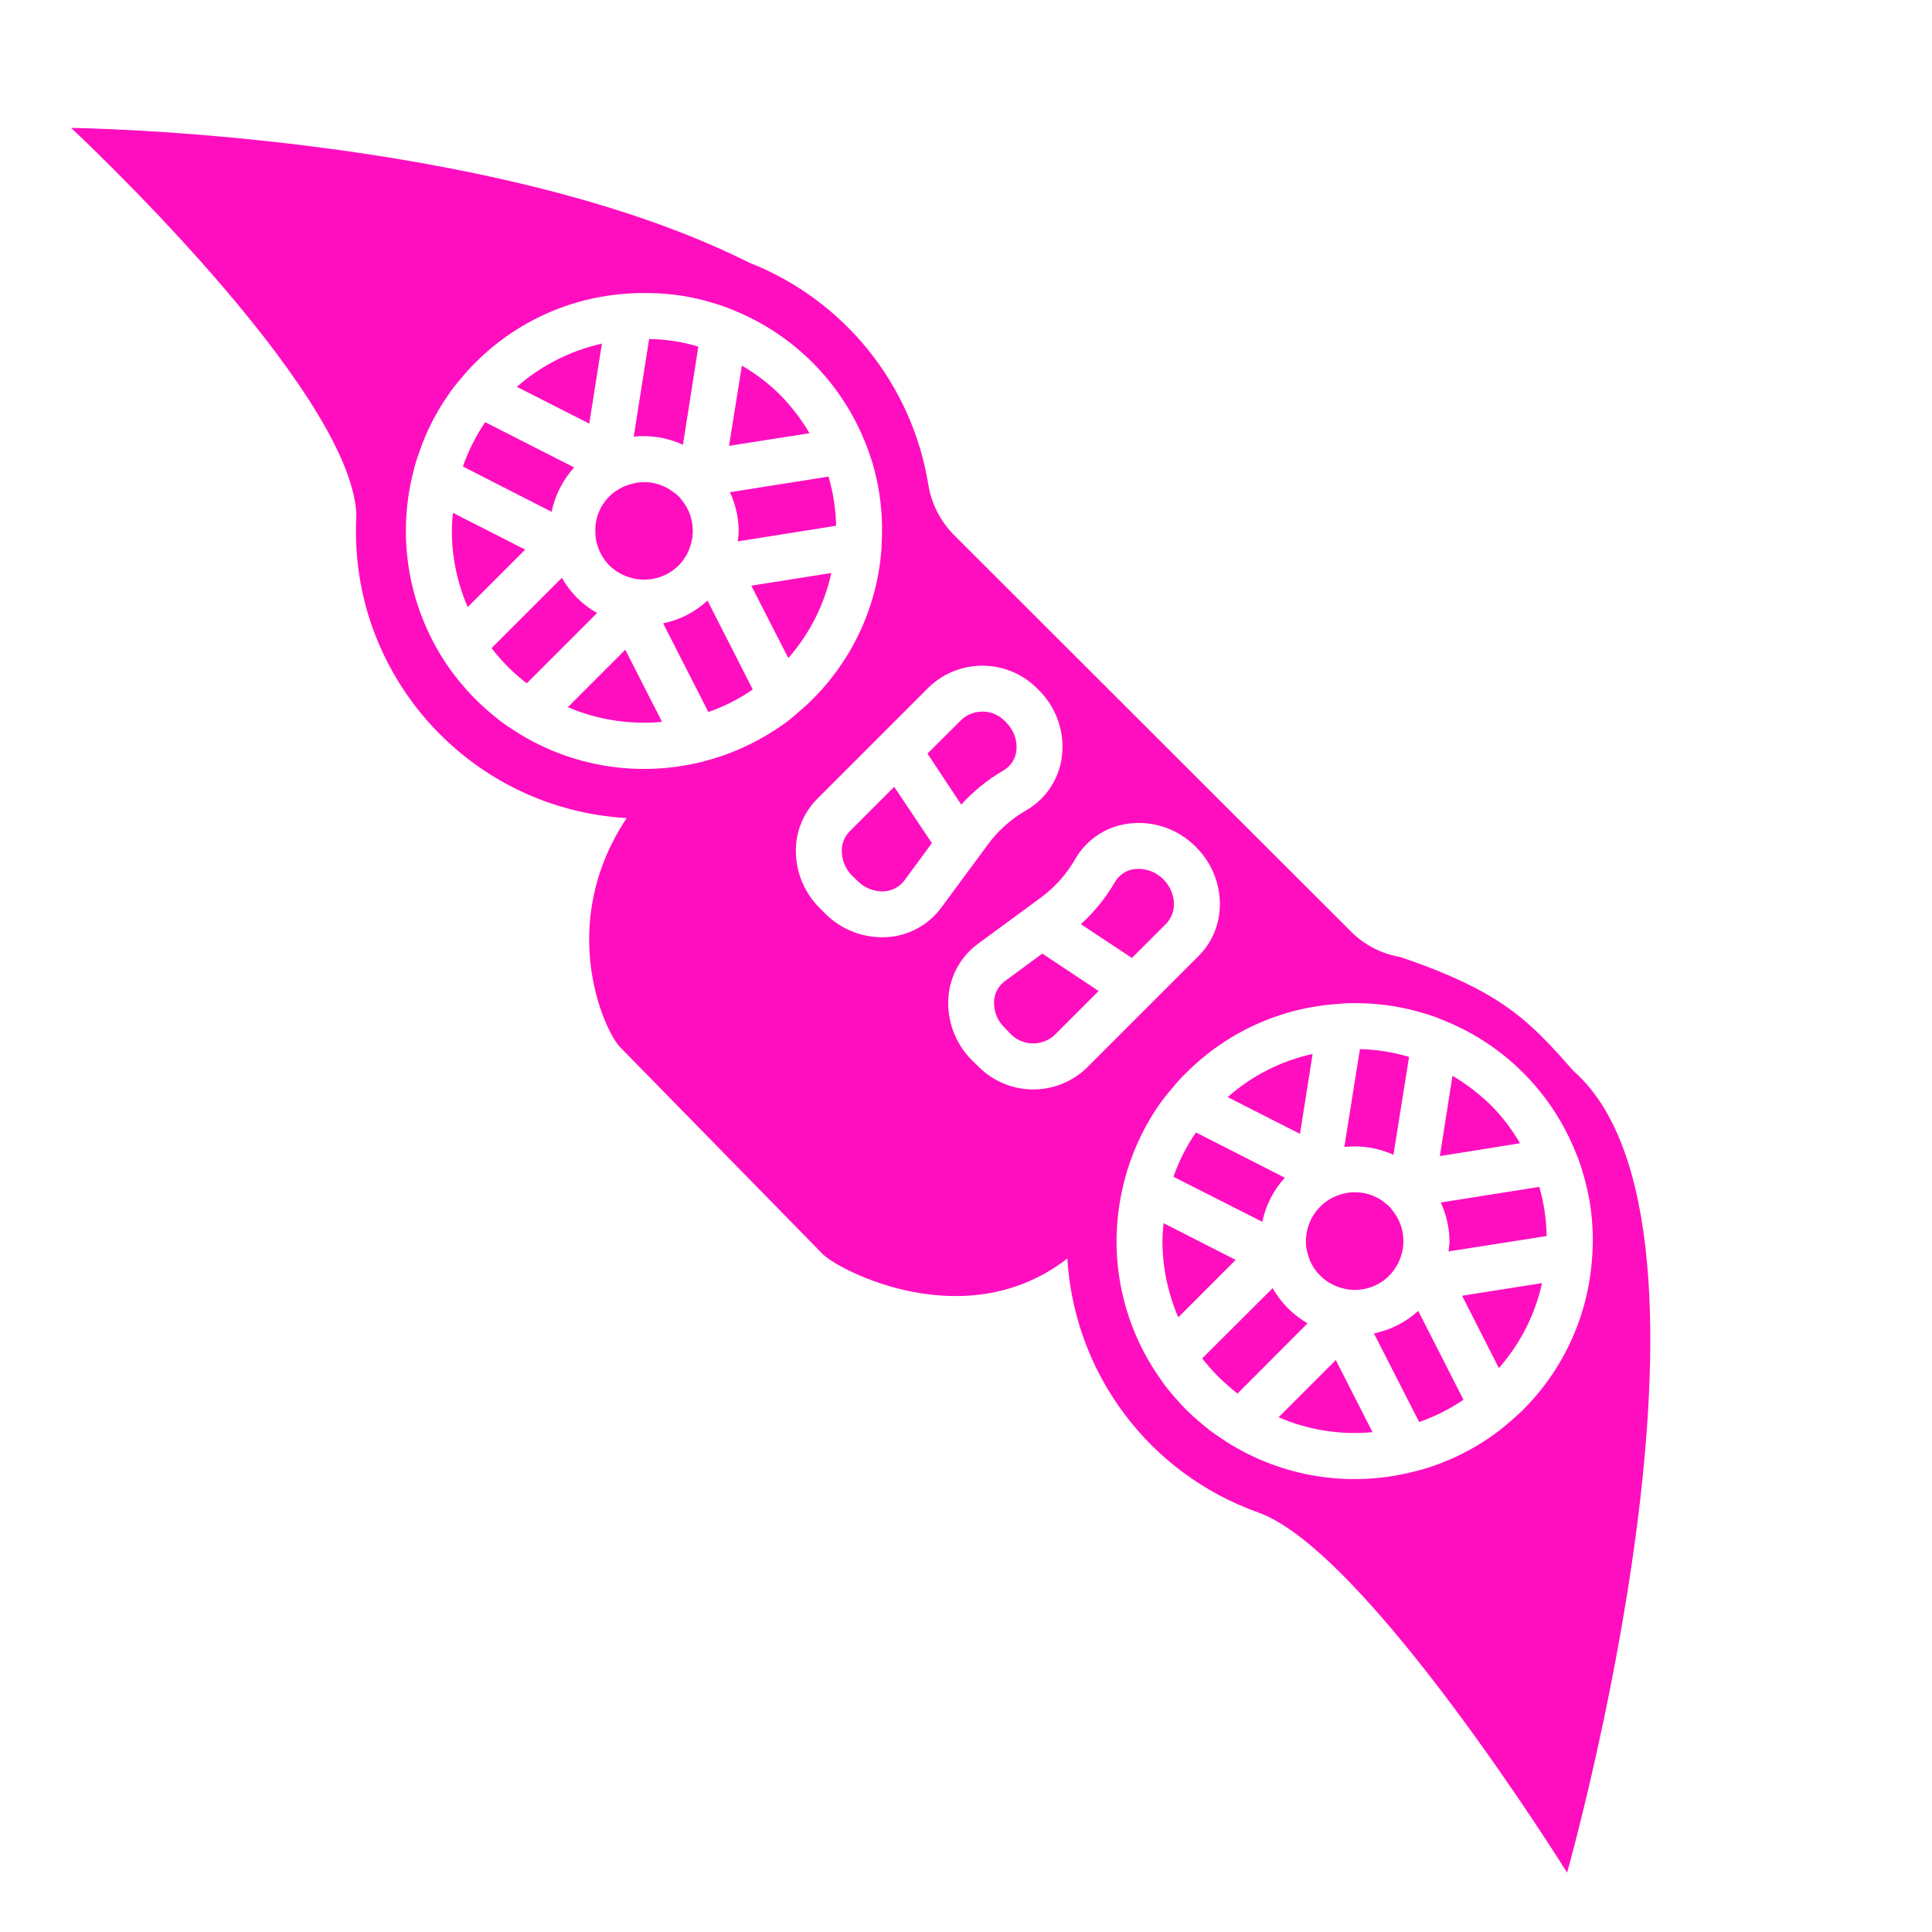 <?xml version="1.0" encoding="UTF-8" standalone="no"?>
<svg
   viewBox="0 0 512 512"
   style="height: 512px; width: 512px;"
   version="1.1"
   id="svg886"
   sodipodi:docname="jetboy-hoverboard.svg"
   inkscape:version="1.2.2 (b0a8486541, 2022-12-01)"
   xmlns:inkscape="http://www.inkscape.org/namespaces/inkscape"
   xmlns:sodipodi="http://sodipodi.sourceforge.net/DTD/sodipodi-0.dtd"
   xmlns="http://www.w3.org/2000/svg"
   xmlns:svg="http://www.w3.org/2000/svg">
  <sodipodi:namedview
     id="namedview888"
     pagecolor="#ffffff"
     bordercolor="#666666"
     borderopacity="1.0"
     inkscape:showpageshadow="2"
     inkscape:pageopacity="0.0"
     inkscape:pagecheckerboard="0"
     inkscape:deskcolor="#d1d1d1"
     showgrid="false"
     inkscape:zoom="1.3037281"
     inkscape:cx="72.100923"
     inkscape:cy="190.99074"
     inkscape:window-width="1716"
     inkscape:window-height="1386"
     inkscape:window-x="1440"
     inkscape:window-y="702"
     inkscape:window-maximized="1"
     inkscape:current-layer="svg886" />
  <defs
     id="defs878">
    <filter
       id="shadow-1"
       height="1.152"
       width="1.152"
       x="-0.076"
       y="-0.076">
      <feFlood
         flood-color="rgba(58, 63, 94, 1)"
         result="flood"
         id="feFlood867" />
      <feComposite
         in="flood"
         in2="SourceGraphic"
         operator="out"
         result="composite"
         id="feComposite869" />
      <feGaussianBlur
         in="composite"
         stdDeviation="15"
         result="blur"
         id="feGaussianBlur871" />
      <feOffset
         dx="0"
         dy="0"
         result="offset"
         id="feOffset873" />
      <feComposite
         in2="SourceGraphic"
         in="offset"
         operator="atop"
         id="feComposite875" />
    </filter>
    <filter
       style="color-interpolation-filters:sRGB;"
       inkscape:label="Drop Shadow"
       id="filter2672"
       x="-0.037"
       y="-0.03"
       width="1.073"
       height="1.06">
      <feFlood
         flood-opacity="1"
         flood-color="rgb(58,63,94)"
         result="flood"
         id="feFlood2662" />
      <feComposite
         in="flood"
         in2="SourceGraphic"
         operator="out"
         result="composite1"
         id="feComposite2664" />
      <feGaussianBlur
         in="composite1"
         stdDeviation="15"
         result="blur"
         id="feGaussianBlur2666" />
      <feOffset
         dx="0"
         dy="0"
         result="offset"
         id="feOffset2668" />
      <feComposite
         in="offset"
         in2="SourceGraphic"
         operator="atop"
         result="composite2"
         id="feComposite2670" />
    </filter>
    <filter
       style="color-interpolation-filters:sRGB;"
       inkscape:label="Drop Shadow"
       id="filter3258"
       x="-0.033"
       y="-0.037"
       width="1.067"
       height="1.074">
      <feFlood
         flood-opacity="1"
         flood-color="rgb(58,63,94)"
         result="flood"
         id="feFlood3248" />
      <feComposite
         in="flood"
         in2="SourceGraphic"
         operator="out"
         result="composite1"
         id="feComposite3250" />
      <feGaussianBlur
         in="composite1"
         stdDeviation="15"
         result="blur"
         id="feGaussianBlur3252" />
      <feOffset
         dx="0"
         dy="0"
         result="offset"
         id="feOffset3254" />
      <feComposite
         in="offset"
         in2="SourceGraphic"
         operator="atop"
         result="composite2"
         id="feComposite3256" />
    </filter>
    <filter
       style="color-interpolation-filters:sRGB;"
       inkscape:label="Drop Shadow"
       id="filter4517"
       x="-0.048"
       y="-0.049"
       width="1.095"
       height="1.098">
      <feFlood
         flood-opacity="1"
         flood-color="rgb(58,63,94)"
         result="flood"
         id="feFlood4507" />
      <feComposite
         in="flood"
         in2="SourceGraphic"
         operator="out"
         result="composite1"
         id="feComposite4509" />
      <feGaussianBlur
         in="composite1"
         stdDeviation="10"
         result="blur"
         id="feGaussianBlur4511" />
      <feOffset
         dx="0"
         dy="0"
         result="offset"
         id="feOffset4513" />
      <feComposite
         in="offset"
         in2="SourceGraphic"
         operator="atop"
         result="composite2"
         id="feComposite4515" />
    </filter>
    <filter
       style="color-interpolation-filters:sRGB;"
       inkscape:label="Drop Shadow"
       id="filter5154"
       x="-0.073"
       y="-0.051"
       width="1.146"
       height="1.102">
      <feFlood
         flood-opacity="1"
         flood-color="rgb(58,63,94)"
         result="flood"
         id="feFlood5144" />
      <feComposite
         in="flood"
         in2="SourceGraphic"
         operator="out"
         result="composite1"
         id="feComposite5146" />
      <feGaussianBlur
         in="composite1"
         stdDeviation="10"
         result="blur"
         id="feGaussianBlur5148" />
      <feOffset
         dx="0"
         dy="0"
         result="offset"
         id="feOffset5150" />
      <feComposite
         in="offset"
         in2="SourceGraphic"
         operator="atop"
         result="composite2"
         id="feComposite5152" />
    </filter>
    <filter
       style="color-interpolation-filters:sRGB;"
       inkscape:label="Drop Shadow"
       id="filter5778"
       x="-0.05"
       y="-0.093"
       width="1.101"
       height="1.185">
      <feFlood
         flood-opacity="1"
         flood-color="rgb(58,63,94)"
         result="flood"
         id="feFlood5768" />
      <feComposite
         in="flood"
         in2="SourceGraphic"
         operator="out"
         result="composite1"
         id="feComposite5770" />
      <feGaussianBlur
         in="composite1"
         stdDeviation="10"
         result="blur"
         id="feGaussianBlur5772" />
      <feOffset
         dx="0"
         dy="0"
         result="offset"
         id="feOffset5774" />
      <feComposite
         in="offset"
         in2="SourceGraphic"
         operator="atop"
         result="composite2"
         id="feComposite5776" />
    </filter>
    <clipPath
       id="a">
      <path
         d="M 222.14,222.14 H 977.85 V 977.85 H 222.14 Z"
         id="path6679" />
    </clipPath>
    <clipPath
       id="a-5">
      <path
         d="M 222.14,222.14 H 977.85 V 977.85 H 222.14 Z"
         id="path6679-3" />
    </clipPath>
    <filter
       style="color-interpolation-filters:sRGB;"
       inkscape:label="Drop Shadow"
       id="filter48198"
       x="-0.046"
       y="-0.042"
       width="1.092"
       height="1.083">
      <feFlood
         flood-opacity="1"
         flood-color="rgb(58,63,94)"
         result="flood"
         id="feFlood48188" />
      <feComposite
         in="flood"
         in2="SourceGraphic"
         operator="out"
         result="composite1"
         id="feComposite48190" />
      <feGaussianBlur
         in="composite1"
         stdDeviation="8"
         result="blur"
         id="feGaussianBlur48192" />
      <feOffset
         dx="0"
         dy="0"
         result="offset"
         id="feOffset48194" />
      <feComposite
         in="offset"
         in2="SourceGraphic"
         operator="atop"
         result="composite2"
         id="feComposite48196" />
    </filter>
  </defs>
  <path
     d="M 0.359,-0.209 H 512.359 V 511.791 H 0.359 Z"
     fill="#1b1f21"
     fill-opacity="0"
     id="path880" />
  <g
     clip-path="url(#a-5)"
     id="g6686"
     transform="matrix(0.513,0,0,0.513,-62.643,-31.743)"
     style="fill:#ffffff" />
  <path
     d="m 136.991,102.511 19.172,9.736 3.347,-21.178 c -8.345,1.873 -16.085,5.806 -22.519,11.441 z m 29.091,26.168 c -0.833,0.248 -1.615,0.639 -2.313,1.156 -0.835,0.447 -1.594,1.023 -2.251,1.703 -2.581,2.561 -3.934,6.109 -3.713,9.738 0.004,0.736 0.086,1.471 0.245,2.191 0.06,0.181 0.122,0.365 0.181,0.608 0.567,2.183 1.702,4.177 3.287,5.781 1.628,1.587 3.641,2.72 5.841,3.287 0.809,0.259 1.649,0.402 2.496,0.425 3.706,0.266 7.348,-1.087 9.979,-3.712 0.636,-0.615 1.187,-1.311 1.644,-2.07 0.504,-0.683 0.895,-1.443 1.157,-2.251 1.762,-4.295 1.064,-9.208 -1.827,-12.84 -0.122,-0.127 -0.224,-0.271 -0.305,-0.426 l -0.06,-0.062 c -0.06,-0.06 -0.122,-0.122 -0.122,-0.181 l -0.488,-0.488 c -0.166,-0.178 -0.349,-0.342 -0.546,-0.486 -0.034,-0.034 -0.055,-0.076 -0.062,-0.122 -0.06,0 -0.06,0 -0.121,-0.062 -0.06,-0.06 -0.183,-0.122 -0.305,-0.243 v 0.062 c -3.548,-2.956 -8.433,-3.728 -12.719,-2.008 z m 1.887,-12.963 c 4.453,-0.477 8.954,0.257 13.023,2.13 l 4.076,-25.985 c -4.223,-1.288 -8.607,-1.964 -13.023,-2.008 z m 25.256,2.434 21.299,-3.347 c -2.17,-3.694 -4.788,-7.106 -7.79,-10.163 -3.021,-3.002 -6.416,-5.598 -10.103,-7.73 z m -70.536,5.477 23.491,11.989 c 0.923,-4.37 2.979,-8.422 5.965,-11.745 L 128.592,111.883 c -2.457,3.648 -4.443,7.596 -5.903,11.745 z m 70.779,6.817 c 1.49,3.204 2.278,6.689 2.313,10.223 -0.025,0.939 -0.106,1.873 -0.243,2.801 l 26.047,-4.14 c -0.104,-4.409 -0.78,-8.787 -2.008,-13.023 z m -27.386,-1.765 c -0.833,0.248 -1.615,0.639 -2.313,1.156 -0.835,0.447 -1.594,1.023 -2.251,1.703 -2.581,2.561 -3.934,6.109 -3.713,9.738 0.004,0.736 0.086,1.471 0.245,2.191 0.06,0.181 0.122,0.365 0.181,0.608 0.567,2.183 1.702,4.177 3.287,5.781 1.628,1.587 3.641,2.72 5.841,3.287 0.809,0.259 1.649,0.402 2.496,0.425 3.706,0.266 7.348,-1.087 9.979,-3.712 0.636,-0.615 1.187,-1.311 1.644,-2.07 0.504,-0.683 0.895,-1.443 1.157,-2.251 1.762,-4.295 1.064,-9.208 -1.827,-12.84 -0.122,-0.127 -0.224,-0.271 -0.305,-0.426 l -0.06,-0.062 c -0.06,-0.06 -0.121,-0.122 -0.121,-0.181 l -0.488,-0.488 c -0.166,-0.178 -0.349,-0.342 -0.546,-0.486 -0.033,-0.034 -0.055,-0.076 -0.062,-0.122 -0.06,0 -0.06,0 -0.122,-0.062 -0.06,-0.06 -0.183,-0.121 -0.305,-0.243 v 0.062 c -3.548,-2.956 -8.433,-3.727 -12.719,-2.008 z m -46.314,12.049 c 0.017,6.93 1.446,13.784 4.198,20.144 l 15.215,-15.215 -19.11,-9.736 c -0.19,1.596 -0.291,3.201 -0.303,4.807 z m 79.357,14.484 9.798,19.17 c 5.639,-6.421 9.555,-14.168 11.38,-22.517 z m -68.831,16.554 c 1.33,1.737 2.773,3.384 4.321,4.929 1.566,1.57 3.233,3.033 4.99,4.383 l 18.622,-18.624 c -3.897,-2.193 -7.117,-5.413 -9.31,-9.31 z m 45.462,-6.572 11.989,23.491 c 4.163,-1.459 8.112,-3.463 11.745,-5.965 L 187.5,159.169 c -3.287,3.048 -7.351,5.132 -11.745,6.024 z m -25.256,22.214 c 7.865,3.349 16.439,4.688 24.951,3.895 l -9.736,-19.11 z m -13.511,-84.895 19.172,9.736 3.347,-21.178 c -8.345,1.873 -16.085,5.806 -22.519,11.441 z m 29.091,26.168 c -0.833,0.248 -1.615,0.639 -2.313,1.156 -0.835,0.447 -1.594,1.023 -2.251,1.703 -2.581,2.561 -3.934,6.109 -3.713,9.738 0.004,0.736 0.086,1.471 0.245,2.191 0.06,0.181 0.122,0.365 0.181,0.608 0.567,2.183 1.702,4.177 3.287,5.781 1.628,1.587 3.641,2.72 5.841,3.287 0.809,0.259 1.649,0.402 2.496,0.425 3.706,0.266 7.348,-1.087 9.979,-3.712 0.636,-0.615 1.187,-1.311 1.644,-2.07 0.504,-0.683 0.895,-1.443 1.157,-2.251 1.762,-4.295 1.064,-9.208 -1.827,-12.84 -0.122,-0.127 -0.224,-0.271 -0.305,-0.426 l -0.06,-0.062 c -0.06,-0.06 -0.122,-0.121 -0.122,-0.181 l -0.488,-0.488 c -0.166,-0.178 -0.349,-0.342 -0.546,-0.486 -0.033,-0.033 -0.055,-0.076 -0.062,-0.121 -0.06,0 -0.06,0 -0.122,-0.062 -0.06,-0.06 -0.183,-0.121 -0.305,-0.243 v 0.062 c -3.548,-2.956 -8.433,-3.728 -12.719,-2.008 z m 1.887,-12.963 c 4.453,-0.477 8.954,0.257 13.023,2.13 l 4.076,-25.985 c -4.223,-1.288 -8.607,-1.964 -13.023,-2.008 z m 25.256,2.434 21.299,-3.347 c -2.17,-3.694 -4.788,-7.106 -7.79,-10.163 -3.021,-3.002 -6.416,-5.598 -10.103,-7.73 z m -70.536,5.477 23.491,11.989 c 0.923,-4.37 2.979,-8.422 5.965,-11.745 L 128.589,111.885 c -2.457,3.648 -4.443,7.596 -5.903,11.745 z m 70.779,6.817 c 1.49,3.204 2.278,6.689 2.313,10.223 -0.025,0.939 -0.106,1.873 -0.243,2.801 l 26.047,-4.14 c -0.104,-4.409 -0.78,-8.787 -2.008,-13.023 z m -27.386,-1.765 c -0.833,0.248 -1.615,0.639 -2.313,1.156 -0.835,0.447 -1.594,1.023 -2.251,1.703 -2.581,2.561 -3.934,6.109 -3.713,9.738 0.004,0.736 0.086,1.471 0.245,2.191 0.06,0.181 0.122,0.365 0.181,0.608 0.567,2.183 1.702,4.177 3.287,5.781 1.628,1.587 3.641,2.72 5.841,3.287 0.809,0.259 1.649,0.402 2.496,0.425 3.706,0.266 7.348,-1.087 9.979,-3.712 0.636,-0.615 1.187,-1.311 1.644,-2.07 0.504,-0.683 0.895,-1.443 1.157,-2.251 1.762,-4.295 1.064,-9.208 -1.827,-12.84 -0.122,-0.127 -0.224,-0.271 -0.305,-0.426 l -0.06,-0.062 c -0.06,-0.06 -0.122,-0.122 -0.122,-0.181 l -0.488,-0.488 c -0.166,-0.178 -0.349,-0.342 -0.546,-0.486 -0.033,-0.033 -0.055,-0.076 -0.062,-0.122 -0.06,0 -0.06,0 -0.122,-0.062 -0.06,-0.06 -0.183,-0.122 -0.305,-0.243 v 0.062 c -3.548,-2.956 -8.433,-3.727 -12.719,-2.008 z m -46.314,12.049 c 0.018,6.93 1.446,13.784 4.198,20.144 l 15.215,-15.215 -19.11,-9.736 c -0.19,1.596 -0.291,3.201 -0.303,4.807 z m 79.357,14.484 9.798,19.17 c 5.639,-6.421 9.555,-14.168 11.38,-22.517 z m -68.831,16.554 c 1.33,1.737 2.773,3.384 4.321,4.929 1.566,1.57 3.233,3.034 4.99,4.383 l 18.622,-18.624 c -3.897,-2.193 -7.117,-5.413 -9.31,-9.31 z m 45.462,-6.572 11.989,23.491 c 4.163,-1.459 8.112,-3.463 11.745,-5.965 l -11.989,-23.551 c -3.287,3.048 -7.351,5.132 -11.745,6.024 z m -25.256,22.214 c 7.865,3.349 16.439,4.688 24.951,3.895 l -9.736,-19.11 z m 104.372,3.285 -9.068,9.007 8.947,13.51 c 3.229,-3.553 6.986,-6.59 11.137,-9.007 1.92,-1.096 3.206,-3.037 3.469,-5.233 0.291,-2.801 -0.717,-5.583 -2.739,-7.545 -0.06,-0.122 -0.181,-0.183 -0.243,-0.305 h -0.06 c -3.07,-3.217 -8.142,-3.407 -11.441,-0.426 z m -29.698,29.637 c -1.365,1.395 -2.112,3.282 -2.07,5.233 v 0.245 c 0.09,2.359 1.068,4.598 2.739,6.268 l 1.4,1.339 c 1.858,1.917 4.453,2.937 7.12,2.799 2.096,-0.139 4.029,-1.182 5.293,-2.861 l 7.303,-9.919 -9.981,-14.91 z M 159.505,91.071 c -8.345,1.873 -16.085,5.806 -22.519,11.442 l 19.172,9.736 z m 55.013,23.734 c -2.17,-3.694 -4.788,-7.106 -7.79,-10.163 -3.021,-3.002 -6.416,-5.598 -10.103,-7.73 l -3.407,21.24 z m -46.553,0.912 c 4.453,-0.477 8.954,0.257 13.023,2.13 l 4.076,-25.985 c -4.223,-1.288 -8.607,-1.964 -13.023,-2.008 z m -45.277,7.911 23.491,11.989 c 0.923,-4.371 2.979,-8.422 5.965,-11.745 l -23.553,-11.989 c -2.457,3.648 -4.443,7.596 -5.903,11.745 z m 58.121,9.069 c -0.121,-0.127 -0.224,-0.271 -0.305,-0.426 l -0.06,-0.062 c -0.06,-0.06 -0.122,-0.122 -0.122,-0.181 l -0.488,-0.488 c -0.166,-0.178 -0.349,-0.342 -0.546,-0.486 -0.033,-0.034 -0.055,-0.076 -0.062,-0.122 -0.06,0 -0.06,0 -0.121,-0.062 -0.06,-0.06 -0.183,-0.122 -0.305,-0.243 v 0.062 c -3.548,-2.956 -8.433,-3.727 -12.719,-2.008 -0.832,0.248 -1.615,0.639 -2.313,1.156 -0.833,0.447 -1.594,1.023 -2.251,1.703 -2.581,2.561 -3.934,6.109 -3.712,9.738 0.004,0.736 0.085,1.471 0.243,2.191 0.06,0.181 0.122,0.365 0.181,0.608 0.569,2.183 1.702,4.177 3.287,5.781 1.628,1.587 3.641,2.72 5.841,3.287 0.809,0.259 1.649,0.402 2.496,0.425 3.708,0.266 7.348,-1.087 9.981,-3.712 0.634,-0.615 1.187,-1.311 1.642,-2.07 0.504,-0.683 0.895,-1.443 1.157,-2.251 1.762,-4.295 1.064,-9.208 -1.827,-12.84 z m 14.972,7.971 c -0.025,0.939 -0.106,1.873 -0.243,2.801 l 26.047,-4.14 c -0.104,-4.409 -0.78,-8.787 -2.008,-13.023 l -26.109,4.14 c 1.49,3.204 2.278,6.689 2.313,10.223 z m -75.708,-4.746 c -0.19,1.596 -0.291,3.201 -0.303,4.807 0.017,6.93 1.446,13.784 4.198,20.144 l 15.215,-15.215 z m 32.864,22.517 c -1.575,-1.573 -2.928,-3.354 -4.016,-5.293 l -18.624,18.622 c 1.33,1.737 2.773,3.384 4.321,4.929 1.566,1.57 3.233,3.033 4.99,4.383 l 18.622,-18.624 c -1.94,-1.09 -3.722,-2.442 -5.293,-4.016 z m 55.988,15.944 c 5.639,-6.421 9.555,-14.168 11.38,-22.517 l -21.178,3.347 z m -33.167,-9.188 11.989,23.491 c 4.163,-1.459 8.112,-3.463 11.745,-5.965 l -11.989,-23.551 c -3.287,3.048 -7.351,5.132 -11.745,6.024 z m -25.256,22.214 c 7.865,3.349 16.439,4.688 24.951,3.895 l -9.736,-19.11 z m 104.372,3.285 -9.069,9.007 8.947,13.51 c 3.229,-3.553 6.986,-6.59 11.137,-9.007 1.92,-1.096 3.206,-3.037 3.469,-5.233 0.291,-2.801 -0.717,-5.583 -2.739,-7.545 -0.06,-0.122 -0.181,-0.183 -0.243,-0.305 h -0.06 c -3.07,-3.217 -8.142,-3.407 -11.441,-0.426 z m -29.698,29.637 c -1.365,1.395 -2.112,3.282 -2.07,5.233 v 0.245 c 0.09,2.359 1.068,4.598 2.739,6.268 l 1.4,1.339 c 1.858,1.917 4.453,2.937 7.12,2.799 2.096,-0.139 4.029,-1.182 5.293,-2.861 l 7.303,-9.919 -9.981,-14.91 z m 75.523,9.981 c -2.197,0.262 -4.138,1.548 -5.233,3.469 -2.417,4.152 -5.454,7.908 -9.007,11.137 l 13.51,8.947 9.069,-9.069 c 1.42,-1.483 2.169,-3.486 2.068,-5.538 -0.125,-2.345 -1.124,-4.559 -2.799,-6.206 -1.977,-2.04 -4.784,-3.051 -7.606,-2.739 z m -34.384,29.698 c -1.684,1.233 -2.732,3.151 -2.861,5.233 v 0.669 c 0.014,2.442 1.025,4.772 2.799,6.451 l 1.339,1.4 c 3.074,3.396 8.306,3.694 11.746,0.669 l 11.806,-11.806 -14.91,-9.921 z M 159.506,91.07 c -8.345,1.873 -16.085,5.806 -22.519,11.441 l 19.172,9.736 z m 55.013,23.734 c -2.17,-3.694 -4.788,-7.106 -7.79,-10.163 -3.021,-3.002 -6.416,-5.598 -10.103,-7.73 l -3.407,21.24 z m -33.532,3.042 4.076,-25.985 c -4.223,-1.288 -8.607,-1.964 -13.023,-2.008 l -4.076,25.864 c 4.453,-0.477 8.954,0.257 13.023,2.13 z m -58.301,5.781 23.491,11.989 c 0.923,-4.371 2.979,-8.422 5.965,-11.745 l -23.553,-11.989 c -2.457,3.648 -4.443,7.596 -5.903,11.745 z m 58.121,9.069 c -0.122,-0.127 -0.224,-0.271 -0.305,-0.426 l -0.06,-0.062 c -0.06,-0.06 -0.122,-0.122 -0.122,-0.181 l -0.488,-0.488 c -0.166,-0.178 -0.349,-0.342 -0.546,-0.486 -0.034,-0.034 -0.055,-0.076 -0.062,-0.122 -0.06,0 -0.06,0 -0.122,-0.062 -0.06,-0.06 -0.183,-0.121 -0.305,-0.243 v 0.062 c -3.548,-2.956 -8.433,-3.728 -12.719,-2.008 -0.831,0.248 -1.615,0.639 -2.313,1.156 -0.833,0.447 -1.594,1.023 -2.251,1.703 -2.581,2.561 -3.934,6.109 -3.712,9.738 0.004,0.736 0.085,1.471 0.243,2.191 0.06,0.181 0.122,0.365 0.181,0.608 0.569,2.183 1.702,4.177 3.287,5.781 1.628,1.587 3.641,2.72 5.841,3.287 0.809,0.259 1.649,0.402 2.496,0.425 3.708,0.266 7.348,-1.087 9.981,-3.712 0.634,-0.615 1.187,-1.311 1.642,-2.07 0.504,-0.683 0.895,-1.443 1.157,-2.251 1.762,-4.295 1.064,-9.208 -1.827,-12.84 z m 14.972,7.971 c -0.025,0.939 -0.106,1.873 -0.243,2.801 l 26.047,-4.14 c -0.104,-4.409 -0.78,-8.787 -2.008,-13.023 l -26.109,4.14 c 1.49,3.204 2.278,6.689 2.313,10.223 z m -75.708,-4.746 c -0.19,1.596 -0.291,3.201 -0.303,4.807 0.018,6.93 1.446,13.784 4.198,20.144 l 15.215,-15.215 z m 32.864,22.517 c -1.575,-1.573 -2.928,-3.354 -4.016,-5.293 l -18.624,18.622 c 1.33,1.737 2.773,3.384 4.321,4.929 1.566,1.57 3.232,3.033 4.99,4.383 l 18.622,-18.624 c -1.94,-1.09 -3.722,-2.442 -5.293,-4.016 z m 55.988,15.944 c 5.639,-6.421 9.555,-14.168 11.38,-22.517 l -21.178,3.347 z m -33.167,-9.188 11.989,23.491 c 4.163,-1.459 8.112,-3.463 11.745,-5.965 l -11.989,-23.551 c -3.287,3.048 -7.351,5.132 -11.745,6.024 z m -25.256,22.214 c 7.865,3.349 16.439,4.688 24.951,3.895 l -9.736,-19.11 z m 95.303,12.292 8.947,13.51 c 3.229,-3.553 6.986,-6.59 11.137,-9.007 1.92,-1.096 3.206,-3.037 3.469,-5.233 0.291,-2.801 -0.717,-5.583 -2.739,-7.545 -0.06,-0.122 -0.181,-0.183 -0.243,-0.305 h -0.06 c -3.07,-3.217 -8.142,-3.407 -11.441,-0.426 z M 225.172,220.331 c -1.365,1.395 -2.112,3.282 -2.07,5.233 v 0.245 c 0.09,2.359 1.068,4.598 2.739,6.268 l 1.4,1.339 c 1.859,1.917 4.453,2.937 7.12,2.799 2.096,-0.139 4.029,-1.182 5.293,-2.861 l 7.303,-9.919 -9.981,-14.91 z m 70.292,13.45 c -2.417,4.152 -5.454,7.908 -9.007,11.137 l 13.51,8.947 9.068,-9.069 c 1.42,-1.483 2.169,-3.486 2.068,-5.538 -0.125,-2.345 -1.124,-4.559 -2.799,-6.206 -1.976,-2.04 -4.784,-3.051 -7.606,-2.739 -2.197,0.262 -4.138,1.548 -5.233,3.469 z m -29.151,26.23 c -1.684,1.233 -2.732,3.151 -2.861,5.233 v 0.669 c 0.014,2.442 1.025,4.772 2.799,6.451 l 1.339,1.4 c 3.074,3.396 8.306,3.694 11.746,0.669 l 11.806,-11.806 -14.91,-9.921 z m 81.548,19.291 c -8.359,1.836 -16.108,5.773 -22.519,11.441 l 19.17,9.738 z m 21.421,26.716 4.138,-25.925 c -4.228,-1.268 -8.609,-1.964 -13.023,-2.068 l -4.138,25.925 c 4.448,-0.479 8.944,0.236 13.023,2.068 z m 33.532,-3.042 c -2.13,-3.685 -4.728,-7.082 -7.728,-10.103 -3.069,-2.988 -6.481,-5.602 -10.163,-7.79 l -3.347,21.301 z m -91.835,8.885 23.553,11.928 c 0.897,-4.362 2.958,-8.399 5.963,-11.685 l -23.551,-11.989 c -2.512,3.627 -4.519,7.579 -5.965,11.746 z m 73.151,17.04 c 0,0.912 -0.183,1.827 -0.245,2.739 l 25.987,-4.078 c -0.055,-4.409 -0.71,-8.792 -1.948,-13.023 l -26.107,4.138 c 1.489,3.204 2.278,6.691 2.313,10.224 z m -15.033,-8.033 c -0.06,-0.062 -0.122,-0.183 -0.243,-0.305 -0.06,-0.06 -0.06,-0.121 -0.122,-0.181 -0.06,-0.062 -0.06,-0.062 -0.06,-0.123 l -1.036,-1.034 c -0.06,0 -0.06,0 -0.122,-0.06 -0.015,0 -0.032,-0.007 -0.042,-0.018 -0.012,-0.012 -0.019,-0.028 -0.018,-0.044 -0.268,-0.171 -0.514,-0.375 -0.731,-0.608 -3.555,-2.653 -8.23,-3.275 -12.354,-1.644 -0.81,0.299 -1.587,0.687 -2.313,1.156 -3.897,2.496 -6.169,6.879 -5.963,11.503 0.019,0.738 0.122,1.473 0.303,2.19 0.062,0.183 0.123,0.366 0.183,0.61 0.53,2.179 1.67,4.164 3.287,5.72 1.607,1.626 3.627,2.783 5.841,3.347 0.814,0.231 1.651,0.373 2.496,0.426 3.717,0.262 7.365,-1.117 9.979,-3.773 0.601,-0.608 1.133,-1.281 1.582,-2.008 0.511,-0.712 0.921,-1.489 1.217,-2.313 1.744,-4.305 1.022,-9.218 -1.887,-12.84 z m -60.736,3.285 c -0.123,1.584 -0.305,3.166 -0.305,4.747 0.018,6.949 1.446,13.823 4.2,20.206 l 15.213,-15.215 z m 88.849,38.403 c 5.669,-6.41 9.608,-14.161 11.441,-22.519 l -21.178,3.347 z m -55.929,-15.884 c -1.561,-1.585 -2.91,-3.365 -4.016,-5.295 l -18.684,18.624 c 1.365,1.725 2.829,3.372 4.383,4.929 1.58,1.552 3.247,3.014 4.99,4.381 l 18.562,-18.622 c -1.911,-1.106 -3.671,-2.457 -5.235,-4.016 z m 22.823,6.694 11.988,23.491 c 4.156,-1.448 8.103,-3.433 11.746,-5.903 l -11.989,-23.553 c -3.308,3.009 -7.365,5.068 -11.745,5.965 z m -25.256,22.214 c 7.83,3.396 16.392,4.758 24.889,3.955 l -9.736,-19.11 z M 94.444,136.228 c -0.06,1.46 -0.122,2.981 -0.122,4.441 -0.053,40.388 31.43,73.796 71.753,76.132 -18.771,28.16 -5.975,56.398 -1.739,60.709 l 53.749,54.896 c 4.298,4.245 37.851,21.961 64.775,1.119 1.836,30.549 21.75,57.047 50.589,67.298 28.835,10.252 81.849,95.45 81.849,95.45 0,0 48.44,-171.208 1.724,-212.429 -11.657,-13.159 -18.666,-20.929 -45.918,-30.226 -5.133,-0.86 -9.851,-3.358 -13.448,-7.12 L 253.105,142.067 c -3.713,-3.625 -6.185,-8.334 -7.059,-13.45 C 241.781,101.94 223.73,79.503 198.586,69.622 129.948,35.163 18.836,33.896 18.836,33.896 c 0,0 73.906,68.719 75.608,102.332 z M 377.127,268.47 c 1.867,0.521 3.698,1.171 5.477,1.947 15.981,6.386 28.635,19.062 34.992,35.054 0.749,1.742 1.378,3.53 1.887,5.357 1.644,5.408 2.524,11.021 2.618,16.674 v 1.4 c 0,1.339 -0.062,2.616 -0.122,3.833 v 0.062 c -0.055,0.157 -0.076,0.322 -0.062,0.488 -0.994,15.199 -7.483,29.519 -18.257,40.288 -1.217,1.217 -2.556,2.373 -3.895,3.528 -0.06,0 -0.06,0.062 -0.122,0.062 l -0.305,0.305 c -1.277,1.094 -2.859,2.311 -4.443,3.407 -4.644,3.204 -9.699,5.764 -15.032,7.608 -1.797,0.618 -3.625,1.147 -5.477,1.582 -16.702,4.196 -34.392,1.406 -48.989,-7.73 -1.522,-0.972 -3.104,-2.068 -4.626,-3.164 -2.253,-1.744 -4.407,-3.613 -6.451,-5.598 -1.952,-2.015 -3.802,-4.127 -5.538,-6.329 -1.156,-1.644 -2.251,-3.166 -3.225,-4.747 -9.164,-14.588 -11.956,-32.29 -7.728,-48.989 0.444,-1.876 0.992,-3.724 1.644,-5.538 1.836,-5.304 4.374,-10.341 7.546,-14.972 1.11,-1.587 2.308,-3.111 3.59,-4.564 1.156,-1.467 2.417,-2.85 3.773,-4.138 10.769,-10.807 25.12,-17.3 40.348,-18.257 1.901,-0.185 3.812,-0.247 5.722,-0.181 5.653,0.097 11.264,0.978 16.675,2.616 z m -60.249,-44.061 0.062,0.062 c 3.868,3.826 6.132,8.984 6.329,14.422 v 0.731 c 0.028,5.156 -2.01,10.11 -5.66,13.753 l -29.698,29.698 c -3.928,3.743 -9.183,5.769 -14.605,5.632 -5.424,-0.137 -10.57,-2.426 -14.302,-6.361 l -1.4,-1.339 c -4.409,-4.386 -6.698,-10.471 -6.268,-16.675 0.395,-5.641 3.241,-10.823 7.79,-14.181 l 16.492,-12.109 c 3.791,-2.762 6.963,-6.287 9.312,-10.346 2.97,-5.211 8.228,-8.708 14.179,-9.433 6.558,-0.837 13.131,1.437 17.771,6.146 z m -41.686,-41.626 c 4.048,3.958 6.349,9.37 6.389,15.032 0,0.916 -0.062,1.83 -0.183,2.739 -0.75,5.942 -4.242,11.189 -9.432,14.179 -4.073,2.332 -7.6,5.507 -10.346,9.312 l -12.173,16.492 c -3.354,4.55 -8.539,7.399 -14.179,7.79 -6.189,0.44 -12.259,-1.85 -16.615,-6.268 l -1.399,-1.4 c -3.87,-3.826 -6.134,-8.984 -6.329,-14.424 -0.222,-5.394 1.806,-10.64 5.598,-14.484 l 29.698,-29.698 c 8.202,-7.793 21.169,-7.468 28.969,0.731 z M 194.31,82.185 c 15.971,6.435 28.613,19.122 34.992,35.114 0.669,1.584 1.279,3.409 1.887,5.295 1.594,5.419 2.454,11.027 2.556,16.675 v 1.46 c 0,1.277 -0.062,2.556 -0.121,3.833 v 0.488 c -1.004,15.21 -7.517,29.533 -18.319,40.288 -1.217,1.217 -2.494,2.373 -3.895,3.53 l -0.365,0.365 c -1.404,1.231 -2.889,2.369 -4.443,3.409 -4.658,3.18 -9.712,5.738 -15.032,7.606 -1.825,0.608 -3.652,1.156 -5.538,1.644 -16.711,4.171 -34.398,1.358 -48.989,-7.79 -1.522,-0.974 -3.104,-2.008 -4.624,-3.166 -2.237,-1.742 -4.37,-3.611 -6.391,-5.598 -1.969,-1.999 -3.819,-4.112 -5.538,-6.329 -1.177,-1.524 -2.274,-3.109 -3.285,-4.747 -9.139,-14.596 -11.931,-32.288 -7.73,-48.989 0.435,-1.857 0.985,-3.687 1.644,-5.477 1.82,-5.343 4.379,-10.402 7.606,-15.032 1.069,-1.601 2.25,-3.127 3.53,-4.564 1.173,-1.455 2.433,-2.836 3.773,-4.138 10.786,-10.821 25.161,-17.316 40.409,-18.259 1.765,-0.122 3.712,-0.181 5.722,-0.122 5.632,0.047 11.227,0.909 16.614,2.556 1.885,0.532 3.735,1.182 5.538,1.948 z m 71.992,177.825 c -1.684,1.233 -2.732,3.151 -2.861,5.233 v 0.669 c 0.014,2.442 1.025,4.772 2.799,6.451 l 1.339,1.401 c 3.074,3.396 8.306,3.694 11.746,0.669 l 11.806,-11.806 -14.91,-9.921 z m 34.384,-29.698 c -2.197,0.262 -4.138,1.548 -5.233,3.469 -2.417,4.152 -5.454,7.908 -9.007,11.137 l 13.51,8.947 9.069,-9.069 c 1.42,-1.483 2.169,-3.486 2.068,-5.538 -0.125,-2.345 -1.124,-4.559 -2.799,-6.206 -1.976,-2.04 -4.784,-3.051 -7.606,-2.739 z m -75.523,-9.981 c -1.365,1.395 -2.112,3.282 -2.07,5.233 v 0.245 c 0.09,2.359 1.068,4.598 2.739,6.268 l 1.4,1.339 c 1.858,1.917 4.453,2.937 7.12,2.799 2.096,-0.139 4.029,-1.182 5.293,-2.861 l 7.303,-9.919 -9.981,-14.91 z m 29.698,-29.637 -9.068,9.007 8.947,13.51 c 3.229,-3.553 6.986,-6.59 11.137,-9.007 1.92,-1.096 3.206,-3.037 3.469,-5.233 0.291,-2.801 -0.717,-5.583 -2.739,-7.545 -0.06,-0.122 -0.181,-0.183 -0.243,-0.305 h -0.06 c -3.07,-3.217 -8.142,-3.407 -11.441,-0.426 z m -104.372,-3.285 c 7.865,3.349 16.439,4.688 24.951,3.895 l -9.736,-19.11 z m 25.256,-22.214 11.989,23.491 c 4.163,-1.459 8.112,-3.463 11.745,-5.965 l -11.989,-23.551 c -3.287,3.048 -7.351,5.132 -11.745,6.024 z m 23.369,-9.981 9.798,19.17 c 5.639,-6.421 9.555,-14.168 11.38,-22.517 z m -68.831,16.554 c 1.33,1.737 2.773,3.384 4.321,4.929 1.566,1.57 3.233,3.033 4.99,4.383 l 18.622,-18.624 c -3.897,-2.193 -7.117,-5.413 -9.31,-9.31 z m -10.527,-31.037 c 0.017,6.93 1.446,13.784 4.198,20.144 l 15.215,-15.215 -19.11,-9.736 c -0.19,1.596 -0.291,3.201 -0.303,4.807 z m 73.697,-10.284 c 1.49,3.204 2.278,6.689 2.313,10.223 -0.025,0.939 -0.106,1.873 -0.243,2.801 l 26.047,-4.14 c -0.104,-4.409 -0.78,-8.787 -2.008,-13.023 z m -27.386,-1.765 c -0.833,0.248 -1.615,0.639 -2.313,1.156 -0.835,0.447 -1.594,1.023 -2.251,1.703 -2.581,2.561 -3.934,6.109 -3.713,9.738 0.004,0.736 0.086,1.471 0.245,2.191 0.06,0.181 0.122,0.365 0.181,0.608 0.567,2.183 1.702,4.177 3.287,5.781 1.628,1.587 3.641,2.72 5.841,3.287 0.809,0.259 1.649,0.402 2.496,0.425 3.706,0.266 7.348,-1.087 9.979,-3.712 0.636,-0.615 1.187,-1.311 1.644,-2.07 0.504,-0.683 0.895,-1.443 1.157,-2.251 1.762,-4.295 1.064,-9.208 -1.827,-12.84 -0.122,-0.127 -0.224,-0.271 -0.305,-0.426 l -0.06,-0.062 c -0.06,-0.06 -0.122,-0.122 -0.122,-0.181 l -0.488,-0.488 c -0.166,-0.178 -0.349,-0.342 -0.546,-0.486 -0.033,-0.034 -0.055,-0.076 -0.062,-0.122 -0.06,0 -0.06,0 -0.121,-0.062 -0.06,-0.06 -0.183,-0.122 -0.305,-0.243 v 0.062 c -3.548,-2.956 -8.433,-3.728 -12.719,-2.008 z m -43.392,-5.052 23.491,11.989 c 0.923,-4.37 2.979,-8.422 5.965,-11.745 L 128.579,111.884 c -2.457,3.648 -4.443,7.596 -5.903,11.745 z m 45.277,-7.911 c 4.453,-0.477 8.954,0.257 13.023,2.13 l 4.076,-25.985 c -4.223,-1.288 -8.607,-1.964 -13.023,-2.008 z m 25.256,2.434 21.299,-3.347 c -2.17,-3.694 -4.788,-7.106 -7.79,-10.163 -3.021,-3.002 -6.416,-5.598 -10.103,-7.73 z m -56.236,-15.64 19.172,9.736 3.347,-21.178 c -8.345,1.873 -16.085,5.806 -22.519,11.441 z m 88.182,117.82 c -1.365,1.395 -2.112,3.282 -2.07,5.233 v 0.245 c 0.09,2.359 1.068,4.598 2.739,6.268 l 1.4,1.339 c 1.858,1.917 4.453,2.937 7.12,2.799 2.096,-0.139 4.029,-1.182 5.293,-2.861 l 7.303,-9.919 -9.981,-14.91 z m 29.698,-29.637 -9.069,9.007 8.947,13.51 c 3.229,-3.553 6.986,-6.59 11.137,-9.007 1.92,-1.096 3.206,-3.037 3.469,-5.233 0.291,-2.801 -0.717,-5.583 -2.739,-7.545 -0.06,-0.122 -0.181,-0.183 -0.243,-0.305 h -0.06 c -3.07,-3.217 -8.142,-3.407 -11.441,-0.426 z m -104.372,-3.285 c 7.865,3.349 16.439,4.688 24.951,3.895 l -9.736,-19.11 z m 25.256,-22.214 11.989,23.491 c 4.163,-1.459 8.112,-3.463 11.745,-5.965 l -11.989,-23.551 c -3.287,3.048 -7.351,5.132 -11.745,6.024 z m 23.369,-9.981 9.798,19.17 c 5.639,-6.421 9.555,-14.168 11.38,-22.517 z m -68.831,16.554 c 1.33,1.737 2.773,3.384 4.321,4.929 1.566,1.57 3.233,3.033 4.99,4.383 l 18.622,-18.624 c -3.897,-2.193 -7.117,-5.413 -9.31,-9.31 z M 119.749,140.73 c 0.018,6.93 1.446,13.784 4.198,20.144 l 15.215,-15.215 -19.11,-9.736 c -0.19,1.596 -0.291,3.201 -0.303,4.807 z m 73.697,-10.284 c 1.49,3.204 2.278,6.689 2.313,10.223 -0.025,0.939 -0.106,1.873 -0.243,2.801 l 26.047,-4.14 c -0.104,-4.409 -0.78,-8.787 -2.008,-13.023 z m -27.386,-1.765 c -0.833,0.248 -1.615,0.639 -2.313,1.156 -0.835,0.447 -1.594,1.023 -2.251,1.703 -2.581,2.561 -3.934,6.109 -3.713,9.738 0.004,0.736 0.086,1.471 0.245,2.191 0.06,0.181 0.122,0.365 0.181,0.608 0.567,2.183 1.702,4.177 3.287,5.781 1.628,1.587 3.641,2.72 5.841,3.287 0.809,0.259 1.649,0.402 2.496,0.425 3.706,0.266 7.348,-1.087 9.979,-3.712 0.636,-0.615 1.187,-1.311 1.644,-2.07 0.504,-0.683 0.895,-1.443 1.157,-2.251 1.762,-4.295 1.064,-9.208 -1.827,-12.84 -0.122,-0.127 -0.224,-0.271 -0.305,-0.426 l -0.06,-0.062 c -0.06,-0.06 -0.122,-0.122 -0.122,-0.181 l -0.488,-0.488 c -0.166,-0.178 -0.349,-0.342 -0.546,-0.486 -0.033,-0.034 -0.055,-0.076 -0.062,-0.122 -0.06,0 -0.06,0 -0.122,-0.062 -0.06,-0.06 -0.183,-0.122 -0.305,-0.243 v 0.062 c -3.548,-2.956 -8.433,-3.728 -12.719,-2.008 z m -43.392,-5.052 23.491,11.989 c 0.923,-4.37 2.979,-8.422 5.965,-11.745 l -23.553,-11.989 c -2.457,3.648 -4.443,7.596 -5.903,11.745 z m 45.277,-7.911 c 4.453,-0.477 8.954,0.257 13.023,2.13 l 4.076,-25.985 c -4.223,-1.288 -8.607,-1.964 -13.023,-2.008 z m 25.256,2.435 21.299,-3.347 c -2.17,-3.694 -4.788,-7.106 -7.79,-10.163 -3.021,-3.002 -6.416,-5.598 -10.103,-7.73 z m -56.236,-15.64 19.172,9.736 3.347,-21.178 c -8.345,1.873 -16.085,5.806 -22.519,11.441 z m 13.511,84.894 c 7.865,3.349 16.439,4.688 24.951,3.895 l -9.736,-19.11 z m 25.256,-22.214 11.989,23.491 c 4.163,-1.459 8.112,-3.463 11.745,-5.965 l -11.989,-23.551 c -3.287,3.048 -7.351,5.132 -11.745,6.024 z m -45.462,6.572 c 1.33,1.737 2.773,3.384 4.321,4.929 1.566,1.57 3.233,3.033 4.99,4.383 l 18.622,-18.624 c -3.897,-2.193 -7.117,-5.413 -9.31,-9.31 z m 68.831,-16.554 9.798,19.17 c 5.639,-6.421 9.555,-14.168 11.38,-22.517 z m -79.357,-14.484 c 0.017,6.93 1.446,13.784 4.198,20.144 l 15.215,-15.215 -19.11,-9.736 c -0.19,1.596 -0.291,3.201 -0.303,4.807 z m 46.314,-12.049 c -0.833,0.248 -1.615,0.639 -2.313,1.156 -0.835,0.447 -1.594,1.023 -2.251,1.703 -2.581,2.561 -3.934,6.109 -3.713,9.738 0.004,0.736 0.086,1.471 0.245,2.191 0.06,0.181 0.122,0.365 0.181,0.608 0.567,2.183 1.702,4.177 3.287,5.781 1.628,1.587 3.641,2.72 5.841,3.287 0.809,0.259 1.649,0.402 2.496,0.425 3.706,0.266 7.348,-1.087 9.979,-3.712 0.636,-0.615 1.187,-1.311 1.644,-2.07 0.504,-0.683 0.895,-1.443 1.157,-2.251 1.762,-4.295 1.064,-9.208 -1.827,-12.84 -0.122,-0.127 -0.224,-0.271 -0.305,-0.426 l -0.06,-0.062 c -0.06,-0.06 -0.122,-0.122 -0.122,-0.181 l -0.488,-0.488 c -0.166,-0.178 -0.349,-0.342 -0.546,-0.486 -0.033,-0.034 -0.055,-0.076 -0.062,-0.122 -0.06,0 -0.06,0 -0.122,-0.062 -0.06,-0.06 -0.183,-0.122 -0.305,-0.243 v 0.062 c -3.548,-2.956 -8.433,-3.728 -12.719,-2.008 z m 27.386,1.765 c 1.49,3.204 2.278,6.689 2.313,10.223 -0.025,0.939 -0.106,1.873 -0.243,2.801 l 26.047,-4.14 c -0.104,-4.409 -0.78,-8.787 -2.008,-13.023 z m 5.66,24.768 9.798,19.17 c 5.639,-6.421 9.555,-14.168 11.38,-22.517 z m -76.439,-31.585 23.491,11.989 c 0.923,-4.37 2.979,-8.422 5.965,-11.745 l -23.553,-11.989 c -2.457,3.648 -4.443,7.596 -5.903,11.745 z m 70.536,-5.477 21.299,-3.347 c -2.17,-3.694 -4.788,-7.106 -7.79,-10.163 -3.021,-3.002 -6.416,-5.598 -10.103,-7.73 z m -27.143,10.529 c -0.833,0.248 -1.615,0.639 -2.313,1.156 -0.835,0.447 -1.594,1.023 -2.251,1.703 -2.581,2.561 -3.934,6.109 -3.713,9.738 0.004,0.736 0.086,1.471 0.245,2.191 0.06,0.181 0.122,0.365 0.181,0.608 0.567,2.183 1.702,4.177 3.287,5.781 1.628,1.587 3.641,2.72 5.841,3.287 0.809,0.259 1.649,0.402 2.496,0.425 3.706,0.266 7.348,-1.087 9.979,-3.712 0.636,-0.615 1.187,-1.311 1.644,-2.07 0.504,-0.683 0.895,-1.443 1.157,-2.251 1.762,-4.295 1.064,-9.208 -1.827,-12.84 -0.122,-0.127 -0.224,-0.271 -0.305,-0.426 l -0.06,-0.062 c -0.06,-0.06 -0.122,-0.122 -0.122,-0.181 l -0.488,-0.488 c -0.166,-0.178 -0.349,-0.342 -0.546,-0.486 -0.033,-0.033 -0.055,-0.076 -0.062,-0.121 -0.06,0 -0.06,0 -0.122,-0.062 -0.06,-0.06 -0.183,-0.122 -0.305,-0.243 v 0.062 c -3.548,-2.956 -8.433,-3.728 -12.719,-2.008 z m 1.887,-12.964 c 4.453,-0.477 8.954,0.257 13.023,2.13 l 4.076,-25.985 c -4.223,-1.288 -8.607,-1.964 -13.023,-2.008 z m -1.887,12.964 c -0.833,0.248 -1.615,0.639 -2.313,1.156 -0.835,0.447 -1.594,1.023 -2.251,1.703 -2.581,2.561 -3.934,6.109 -3.713,9.738 0.004,0.736 0.086,1.471 0.245,2.191 0.06,0.181 0.122,0.365 0.181,0.608 0.567,2.183 1.702,4.177 3.287,5.781 1.628,1.587 3.641,2.72 5.841,3.287 0.809,0.259 1.649,0.402 2.496,0.425 3.706,0.266 7.348,-1.087 9.979,-3.712 0.636,-0.615 1.187,-1.311 1.644,-2.07 0.504,-0.683 0.895,-1.443 1.157,-2.251 1.762,-4.295 1.064,-9.208 -1.827,-12.84 -0.122,-0.127 -0.224,-0.271 -0.305,-0.426 l -0.06,-0.062 c -0.06,-0.06 -0.122,-0.122 -0.122,-0.181 l -0.488,-0.488 c -0.166,-0.178 -0.349,-0.342 -0.546,-0.486 -0.033,-0.033 -0.055,-0.076 -0.062,-0.121 -0.06,0 -0.06,0 -0.122,-0.062 -0.06,-0.06 -0.183,-0.122 -0.305,-0.243 v 0.062 c -3.548,-2.956 -8.433,-3.728 -12.719,-2.008 z m -29.091,-26.168 19.171,9.736 3.347,-21.178 c -8.345,1.873 -16.085,5.806 -22.519,11.441 z"
     style="fill:#ff0ec0;fill-opacity:1;stroke-width:0.88;filter:url(#filter48198)"
     id="path7329"
     sodipodi:nodetypes="cccscsccccccccccccccccccsccsscccccccccccccccccccccsccccccccccccccccccsccsscccccccccccccccccccccccccccccscsccccccccccccccccccsccsscccccccccccccccccccccsccccccccccccccccccscccsccccccccccccccccccccccccccccccccccccccccccccccccccccccccccccccccccccccccscccccccccccccccccccccccccccccccccccccccccccccccccccccccccccccccccccccccccccccccccccccccccccccccccccccccccccccccccccsccccccccccccccccccccccccccccccccccccccccccccccccccccccccccccccccccccccccccccccccccccccccccccccccccccccccccccccccccsccccsccccccccccccccccccccccccccccccccccccccccccccccccccccccccccccccsccccccccccccccccccccccccccccccccccccccccccccccccccccccccccsccccccccccccccccccccccccccccccccccccccccccccccccccccccccccccccccccccccccccccccccccccccccccccccccccccccccccccccccsccccccccccccccccccccccccccccccccccccccccccccccccccccccccccccccccccccccccccccsccccccccccccccccccscccsccccccccccccccccccscccccccccccccccccccccccccccsccccccccccccccccccsccssccccccccccccccccccccsccccccccccccccccccsccsscccccsccccccccccccccccccsccsscccsc" />
</svg>
